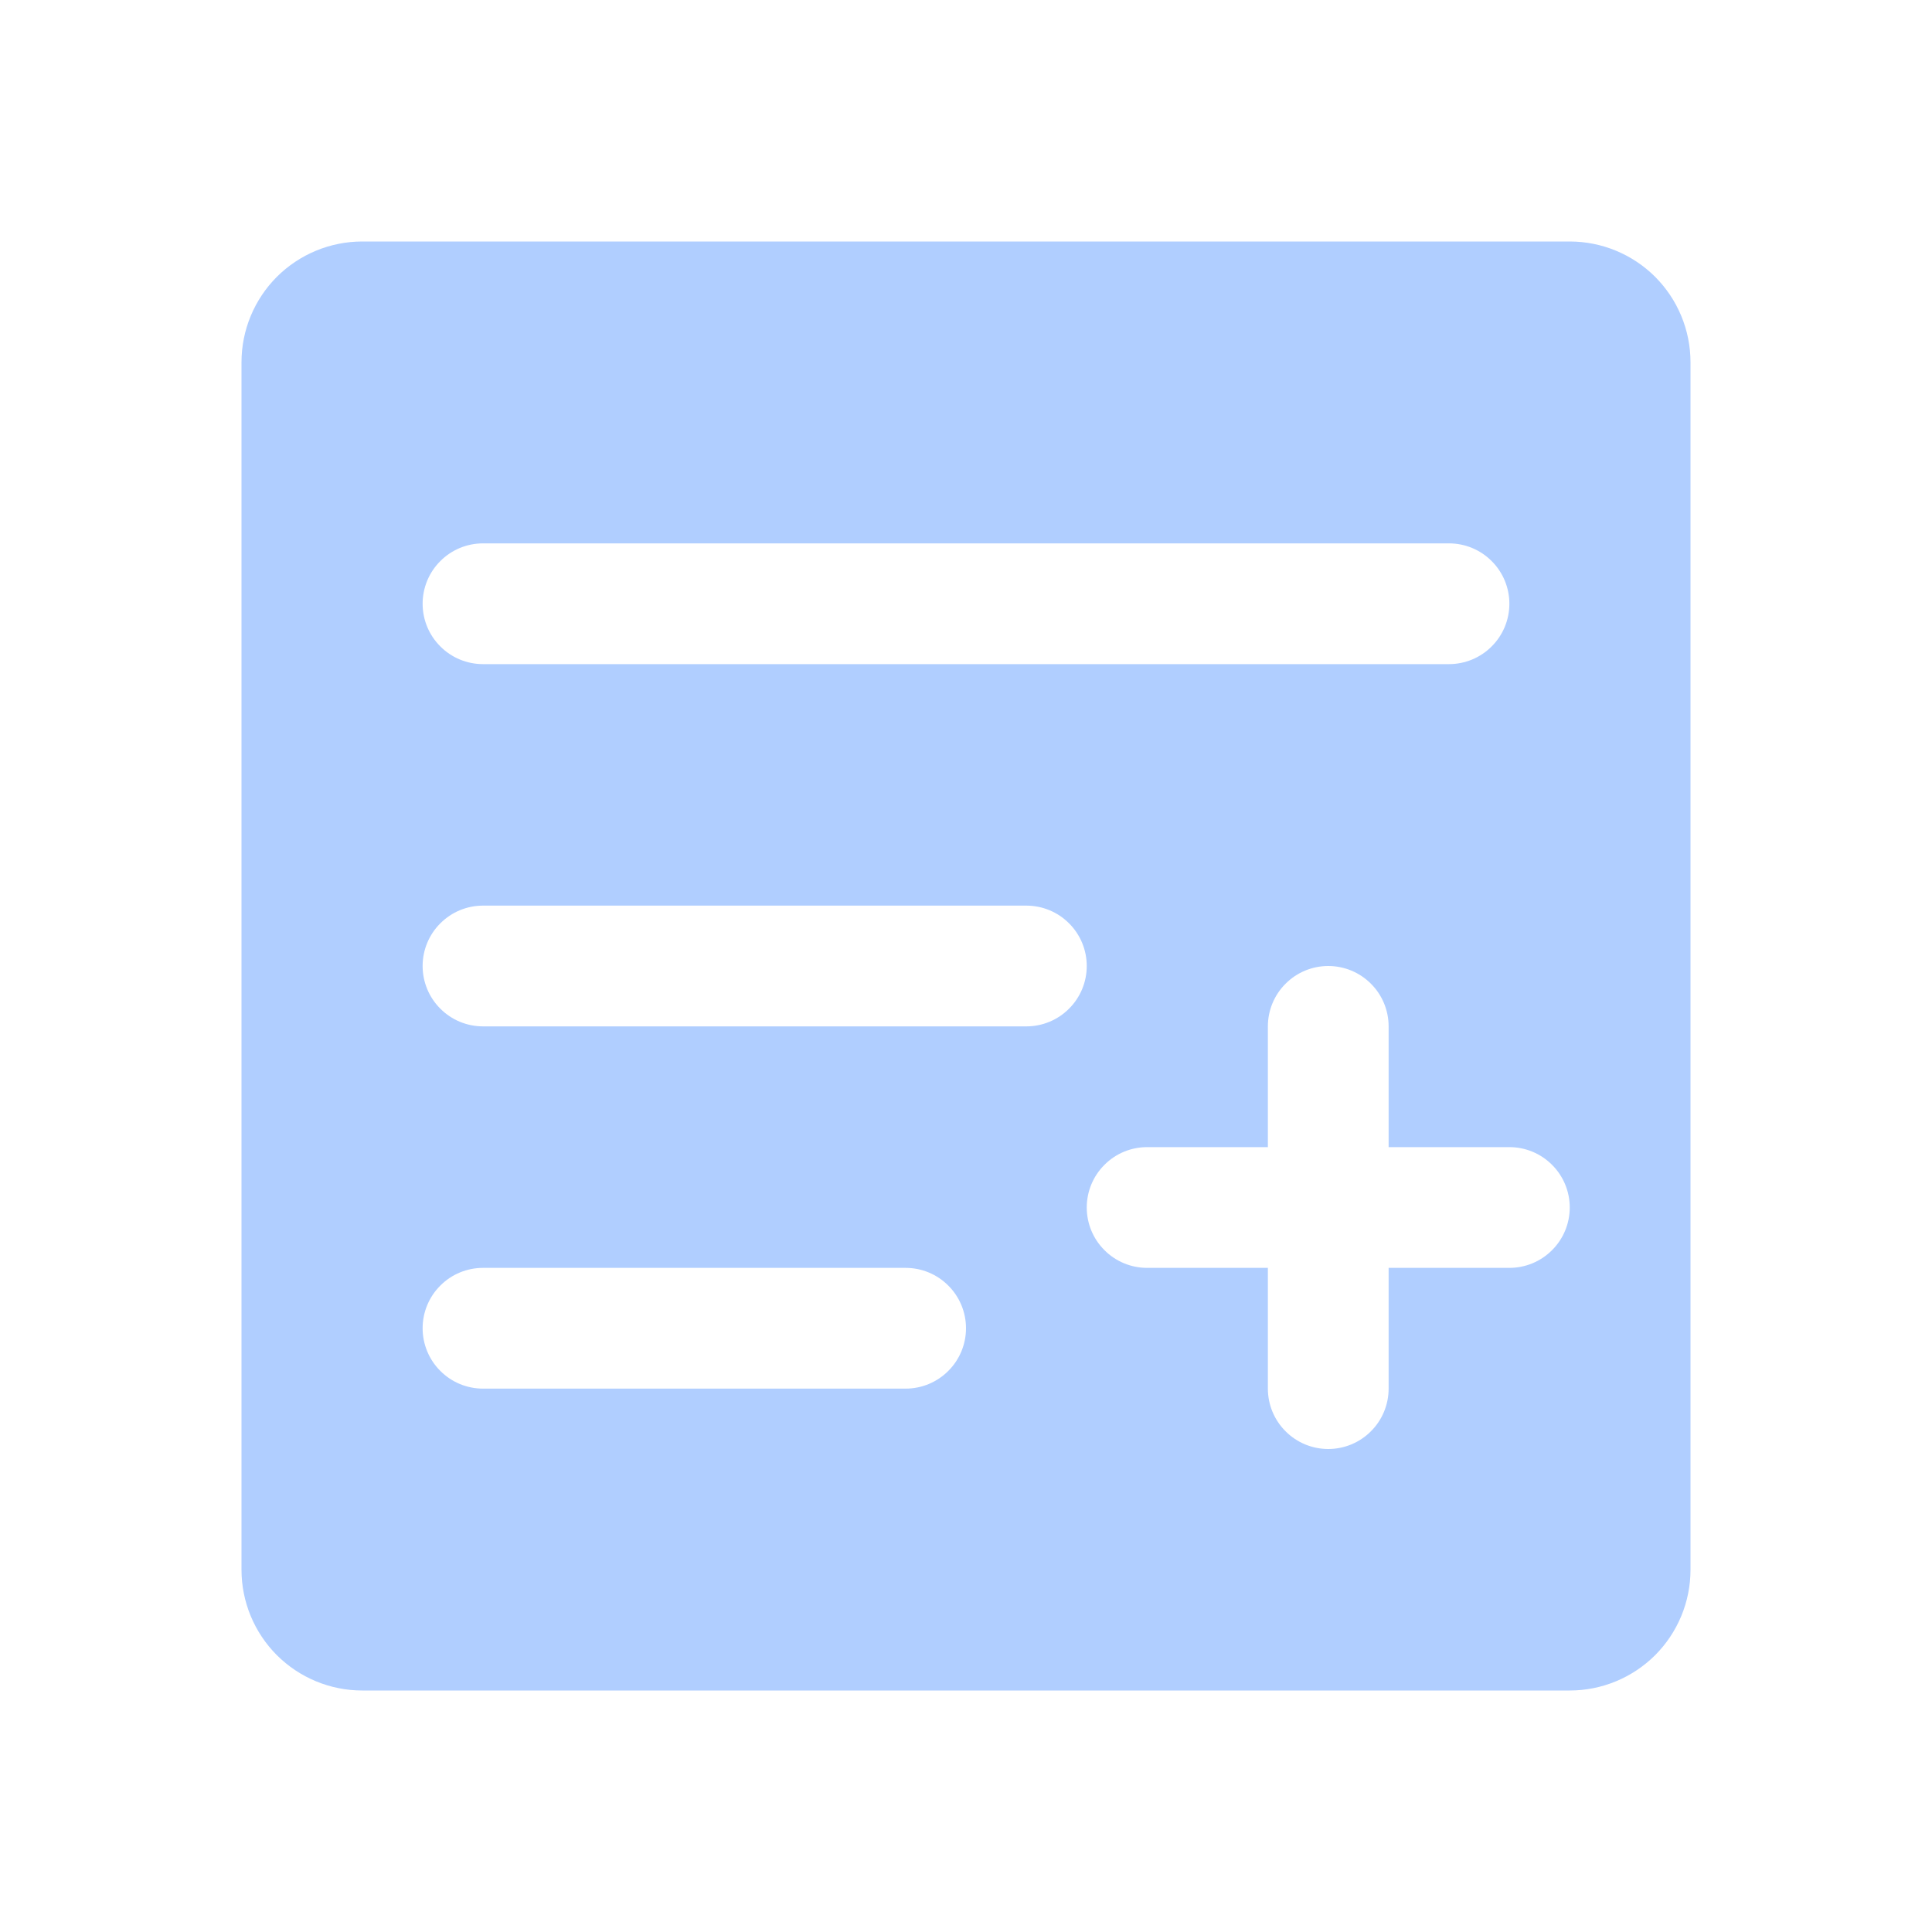<svg width="24" height="24" viewBox="0 0 24 24" fill="none" xmlns="http://www.w3.org/2000/svg">
<path d="M19.5 3H4.5C4.102 3 3.721 3.158 3.439 3.439C3.158 3.721 3 4.102 3 4.5V19.5C3 19.898 3.158 20.279 3.439 20.561C3.721 20.842 4.102 21 4.5 21H19.5C19.898 21 20.279 20.842 20.561 20.561C20.842 20.279 21 19.898 21 19.5V4.5C21 4.102 20.842 3.721 20.561 3.439C20.279 3.158 19.898 3 19.5 3ZM6 6.75H18C18.199 6.75 18.39 6.829 18.53 6.97C18.671 7.11 18.75 7.301 18.75 7.5C18.75 7.699 18.671 7.89 18.53 8.03C18.39 8.171 18.199 8.25 18 8.25H6C5.801 8.25 5.61 8.171 5.47 8.03C5.329 7.89 5.25 7.699 5.25 7.5C5.25 7.301 5.329 7.11 5.47 6.97C5.61 6.829 5.801 6.75 6 6.75ZM11.25 17.25H6C5.801 17.25 5.61 17.171 5.47 17.03C5.329 16.89 5.25 16.699 5.25 16.5C5.25 16.301 5.329 16.11 5.47 15.97C5.61 15.829 5.801 15.75 6 15.75H11.25C11.449 15.75 11.64 15.829 11.78 15.97C11.921 16.11 12 16.301 12 16.5C12 16.699 11.921 16.89 11.78 17.03C11.64 17.171 11.449 17.25 11.25 17.25ZM12.75 12.75H6C5.801 12.75 5.61 12.671 5.47 12.53C5.329 12.39 5.25 12.199 5.25 12C5.25 11.801 5.329 11.61 5.47 11.47C5.61 11.329 5.801 11.25 6 11.25H12.75C12.949 11.25 13.14 11.329 13.28 11.47C13.421 11.61 13.5 11.801 13.5 12C13.5 12.199 13.421 12.39 13.28 12.53C13.14 12.671 12.949 12.75 12.75 12.75ZM18.75 15.75H17.25V17.25C17.25 17.449 17.171 17.64 17.03 17.78C16.89 17.921 16.699 18 16.5 18C16.301 18 16.11 17.921 15.97 17.78C15.829 17.64 15.75 17.449 15.75 17.25V15.75H14.25C14.051 15.75 13.86 15.671 13.72 15.53C13.579 15.39 13.5 15.199 13.5 15C13.5 14.801 13.579 14.61 13.72 14.47C13.86 14.329 14.051 14.25 14.25 14.25H15.75V12.75C15.75 12.551 15.829 12.36 15.97 12.22C16.11 12.079 16.301 12 16.5 12C16.699 12 16.89 12.079 17.03 12.22C17.171 12.36 17.25 12.551 17.25 12.75V14.25H18.75C18.949 14.25 19.14 14.329 19.28 14.47C19.421 14.61 19.5 14.801 19.5 15C19.5 15.199 19.421 15.39 19.28 15.53C19.14 15.671 18.949 15.75 18.75 15.75Z" fill="#B0CEFF"/>
</svg>
